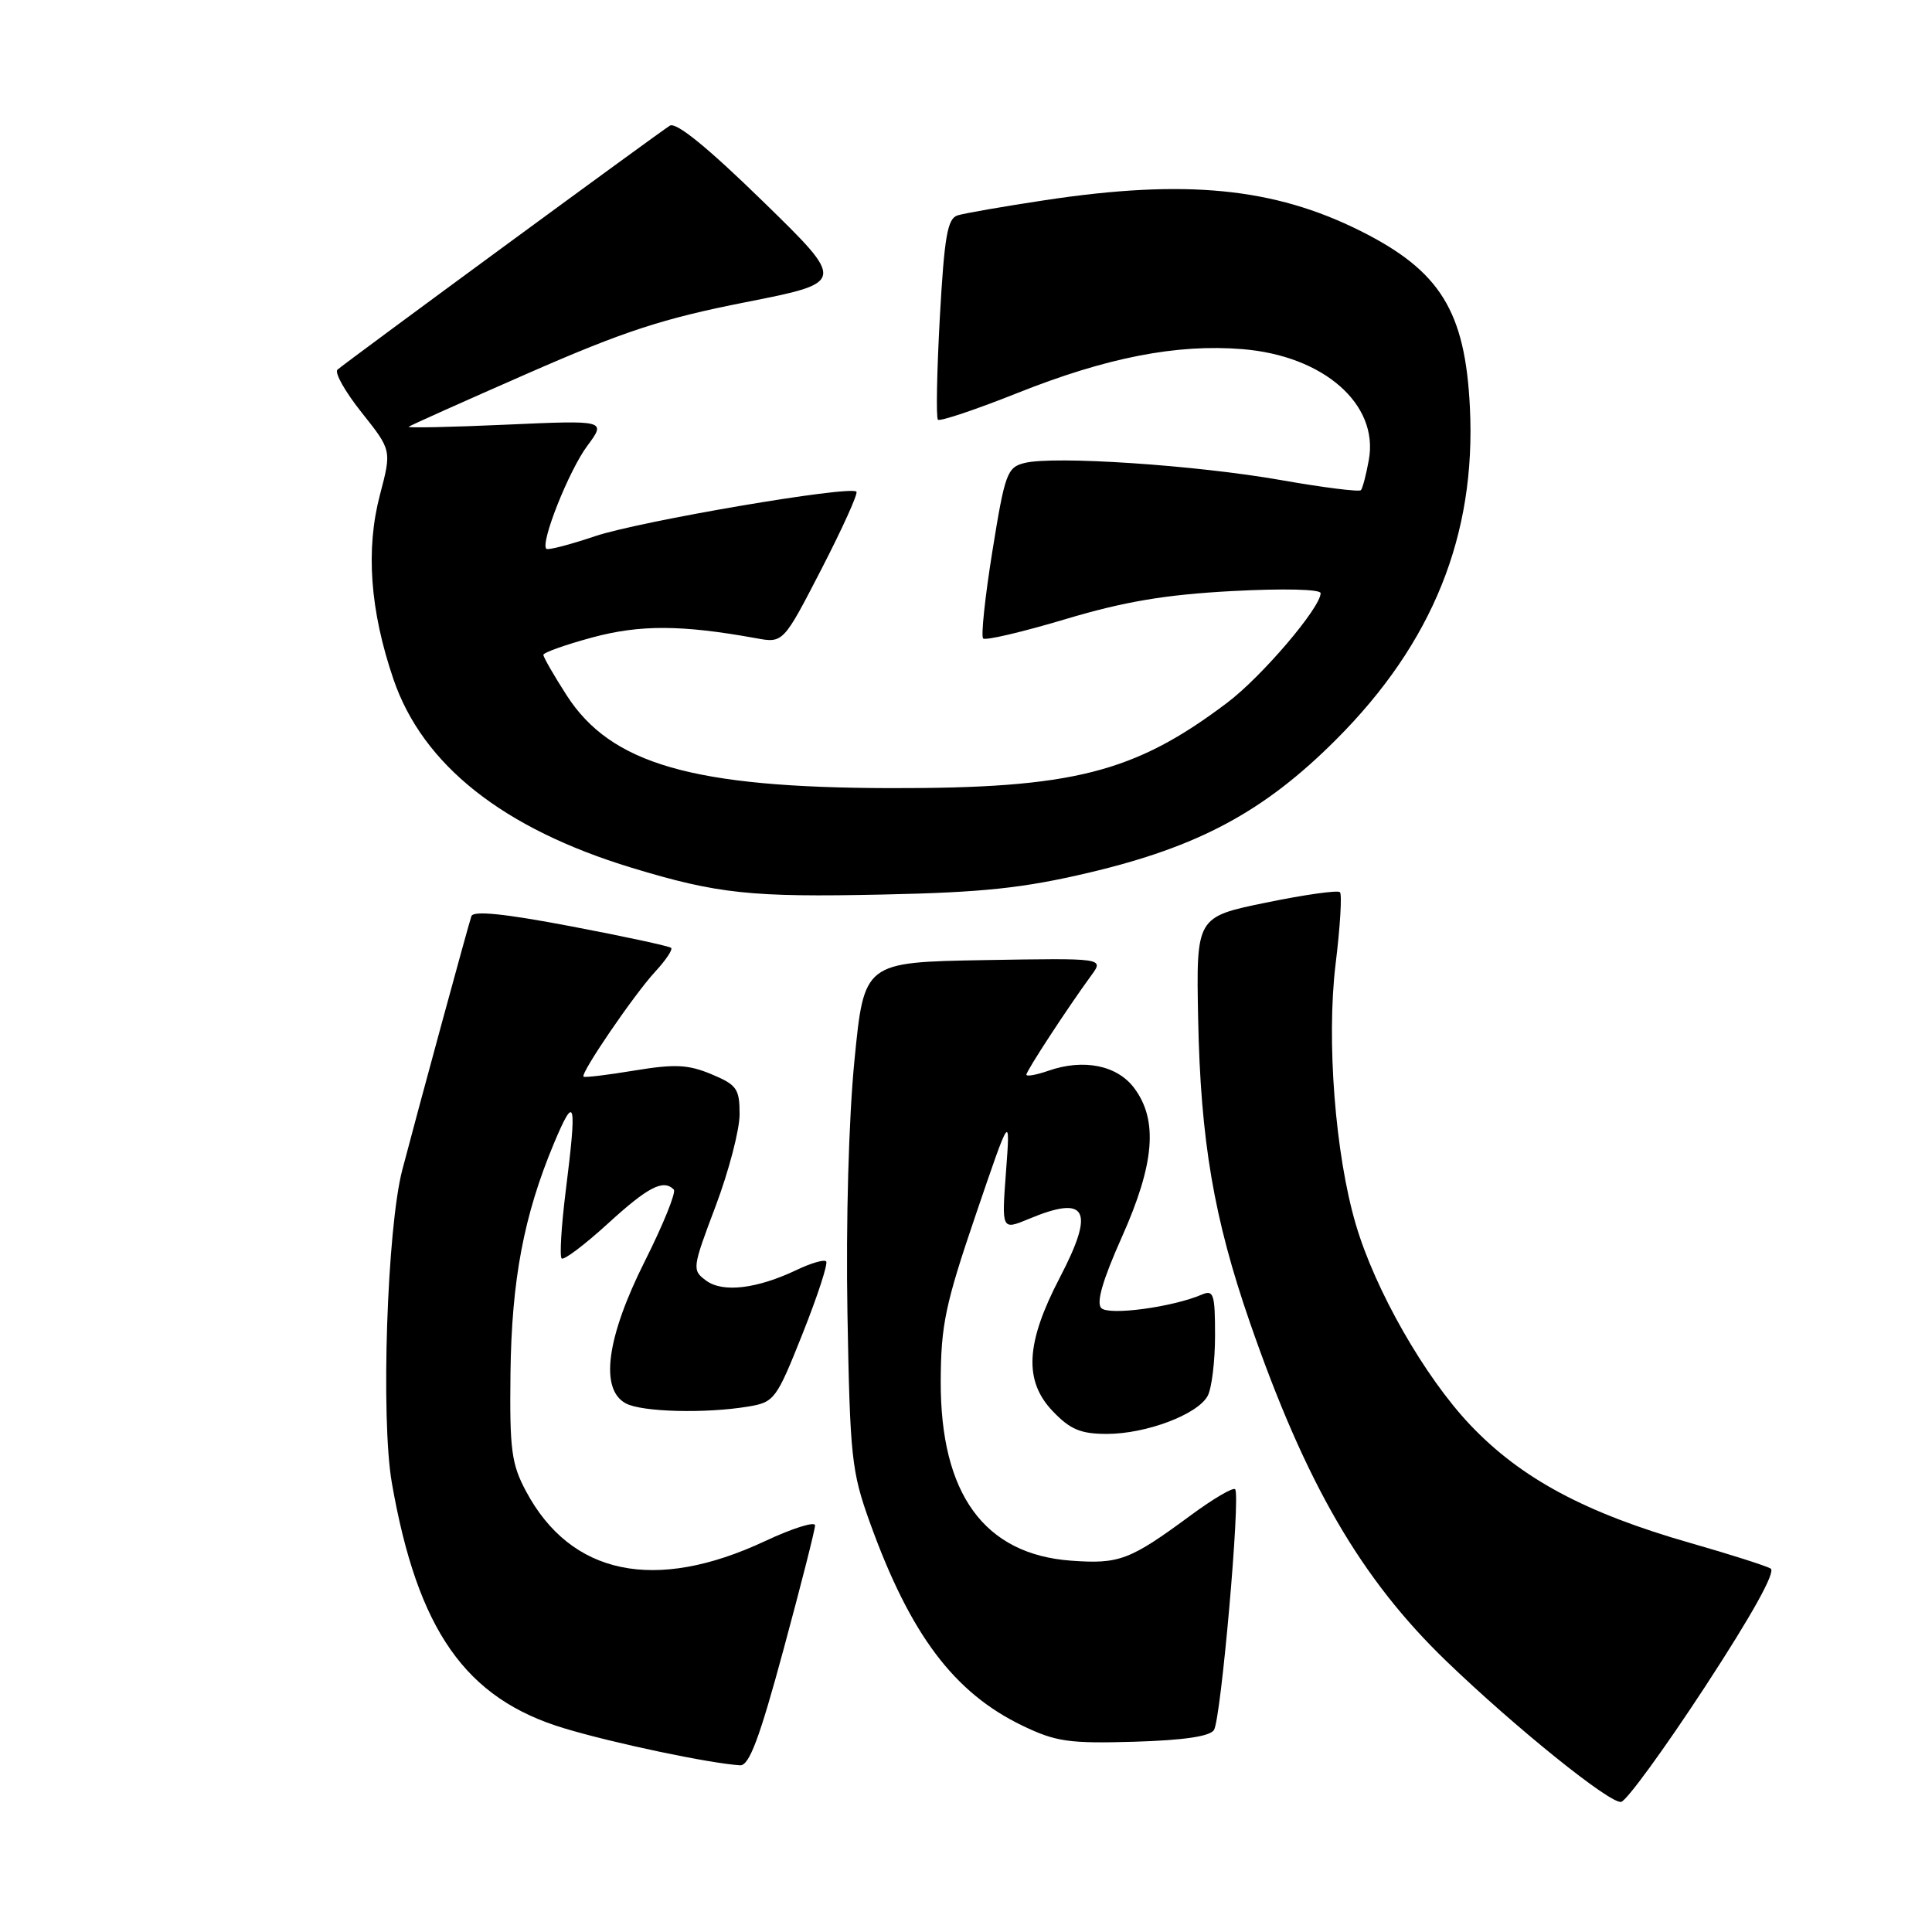 <?xml version="1.0" encoding="UTF-8" standalone="no"?>
<!DOCTYPE svg PUBLIC "-//W3C//DTD SVG 1.1//EN" "http://www.w3.org/Graphics/SVG/1.1/DTD/svg11.dtd" >
<svg xmlns="http://www.w3.org/2000/svg" xmlns:xlink="http://www.w3.org/1999/xlink" version="1.1" viewBox="0 0 256 256">
 <g >
 <path fill="currentColor"
d=" M 225.93 223.50 C 232.17 213.95 235.33 208.26 234.62 207.84 C 234.00 207.48 229.22 205.95 224.00 204.46 C 210.05 200.47 201.54 195.90 194.81 188.81 C 188.77 182.44 182.20 170.93 179.65 162.23 C 176.92 152.97 175.75 137.84 176.97 127.77 C 177.58 122.80 177.84 118.50 177.55 118.22 C 177.26 117.93 172.86 118.55 167.76 119.60 C 158.50 121.50 158.50 121.50 158.76 135.00 C 159.08 151.12 160.84 161.45 165.62 175.24 C 173.02 196.60 180.34 209.21 191.66 220.12 C 200.83 228.95 213.37 239.05 214.81 238.76 C 215.53 238.62 220.53 231.75 225.93 223.50 Z  M 103.82 218.57 C 106.12 210.08 108.00 202.68 108.00 202.12 C 108.00 201.56 105.01 202.50 101.36 204.21 C 86.79 211.03 75.64 208.71 69.71 197.62 C 67.77 194.00 67.52 192.11 67.64 182.00 C 67.79 169.60 69.41 161.05 73.40 151.50 C 76.22 144.78 76.47 145.82 74.95 157.90 C 74.38 162.49 74.14 166.47 74.42 166.75 C 74.70 167.03 77.46 164.95 80.55 162.13 C 85.88 157.26 87.89 156.22 89.28 157.62 C 89.62 157.96 87.90 162.22 85.45 167.10 C 80.36 177.24 79.44 184.10 82.93 185.96 C 85.06 187.10 93.45 187.32 99.12 186.38 C 102.61 185.80 102.86 185.47 106.35 176.71 C 108.34 171.71 109.74 167.41 109.47 167.14 C 109.20 166.86 107.45 167.37 105.59 168.26 C 100.30 170.78 95.78 171.32 93.57 169.69 C 91.68 168.29 91.71 168.07 94.82 159.83 C 96.57 155.19 98.00 149.71 98.00 147.65 C 98.00 144.26 97.64 143.75 94.27 142.34 C 91.18 141.05 89.42 140.97 84.07 141.85 C 80.51 142.44 77.47 142.81 77.32 142.66 C 76.89 142.22 84.05 131.74 86.81 128.76 C 88.21 127.25 89.16 125.83 88.93 125.60 C 88.69 125.37 82.72 124.08 75.66 122.74 C 66.83 121.06 62.71 120.64 62.46 121.40 C 62.02 122.71 55.37 147.14 53.31 155.00 C 51.29 162.70 50.44 187.98 51.92 196.48 C 55.33 216.02 61.67 225.06 74.73 229.00 C 81.31 230.99 94.14 233.68 98.07 233.91 C 99.27 233.98 100.64 230.34 103.82 218.57 Z  M 160.86 229.23 C 161.80 227.71 164.40 198.07 163.66 197.33 C 163.38 197.05 160.76 198.59 157.83 200.75 C 149.71 206.74 148.32 207.26 141.96 206.80 C 130.42 205.97 124.60 197.97 124.65 183.00 C 124.68 175.56 125.26 172.81 129.28 161.00 C 133.88 147.50 133.88 147.50 133.30 155.26 C 132.72 163.01 132.72 163.01 136.33 161.51 C 144.06 158.28 145.12 160.30 140.42 169.31 C 135.90 177.98 135.64 182.98 139.52 187.02 C 141.82 189.42 143.21 190.00 146.67 190.00 C 151.88 190.00 158.71 187.42 160.03 184.95 C 160.56 183.95 161.00 180.35 161.00 176.96 C 161.00 171.46 160.81 170.87 159.25 171.54 C 155.35 173.21 146.94 174.34 145.93 173.33 C 145.23 172.63 146.11 169.61 148.66 163.90 C 152.99 154.21 153.47 148.45 150.30 144.19 C 148.05 141.16 143.59 140.25 138.92 141.88 C 137.31 142.44 136.00 142.67 136.00 142.40 C 136.00 141.90 141.51 133.47 144.62 129.22 C 146.28 126.95 146.28 126.95 130.39 127.22 C 114.50 127.50 114.50 127.50 113.22 140.50 C 112.46 148.19 112.08 161.87 112.29 174.00 C 112.63 193.11 112.83 194.99 115.27 201.76 C 120.62 216.60 126.41 224.30 135.50 228.67 C 139.91 230.79 141.65 231.04 150.29 230.79 C 156.87 230.59 160.33 230.08 160.86 229.23 Z  M 144.26 115.64 C 158.84 112.20 167.50 107.54 177.02 98.02 C 189.84 85.20 195.60 70.91 194.77 54.00 C 194.15 41.23 190.84 35.89 180.27 30.60 C 168.78 24.86 157.11 23.71 138.50 26.52 C 133.00 27.35 127.77 28.26 126.88 28.54 C 125.54 28.96 125.13 31.35 124.53 42.10 C 124.14 49.27 124.02 55.36 124.28 55.61 C 124.54 55.87 129.26 54.29 134.78 52.09 C 146.62 47.37 155.89 45.56 164.59 46.26 C 175.36 47.12 182.71 53.54 181.38 60.92 C 181.03 62.89 180.55 64.70 180.33 64.95 C 180.11 65.20 175.33 64.60 169.71 63.61 C 158.47 61.63 139.63 60.37 135.75 61.35 C 133.45 61.92 133.15 62.76 131.50 73.01 C 130.52 79.09 129.97 84.30 130.27 84.60 C 130.57 84.90 135.46 83.75 141.15 82.05 C 148.97 79.71 154.36 78.80 163.25 78.32 C 170.05 77.96 175.00 78.07 174.99 78.60 C 174.98 80.52 167.22 89.63 162.63 93.10 C 150.31 102.41 142.17 104.48 118.00 104.43 C 91.81 104.38 80.94 101.26 75.07 92.11 C 73.38 89.48 72.00 87.08 72.00 86.77 C 72.00 86.47 74.91 85.43 78.47 84.47 C 84.80 82.76 90.32 82.78 100.14 84.56 C 103.78 85.23 103.78 85.23 108.85 75.40 C 111.63 70.00 113.72 65.39 113.48 65.15 C 112.64 64.30 84.80 69.05 78.84 71.05 C 75.50 72.18 72.60 72.93 72.39 72.72 C 71.58 71.91 75.39 62.34 77.81 59.09 C 80.34 55.68 80.34 55.68 67.07 56.27 C 59.78 56.60 53.96 56.72 54.15 56.55 C 54.34 56.38 61.46 53.19 69.97 49.46 C 82.68 43.89 87.81 42.21 98.77 40.05 C 112.11 37.42 112.11 37.42 101.06 26.65 C 93.76 19.53 89.59 16.14 88.76 16.65 C 87.34 17.52 45.93 47.92 44.72 48.98 C 44.29 49.36 45.73 51.91 47.92 54.66 C 51.90 59.66 51.90 59.66 50.34 65.58 C 48.44 72.81 49.03 80.90 52.13 89.99 C 56.01 101.37 66.67 109.80 83.69 114.98 C 95.08 118.44 99.51 118.91 117.00 118.53 C 130.29 118.25 135.59 117.68 144.26 115.64 Z "/>
</g>
</svg>